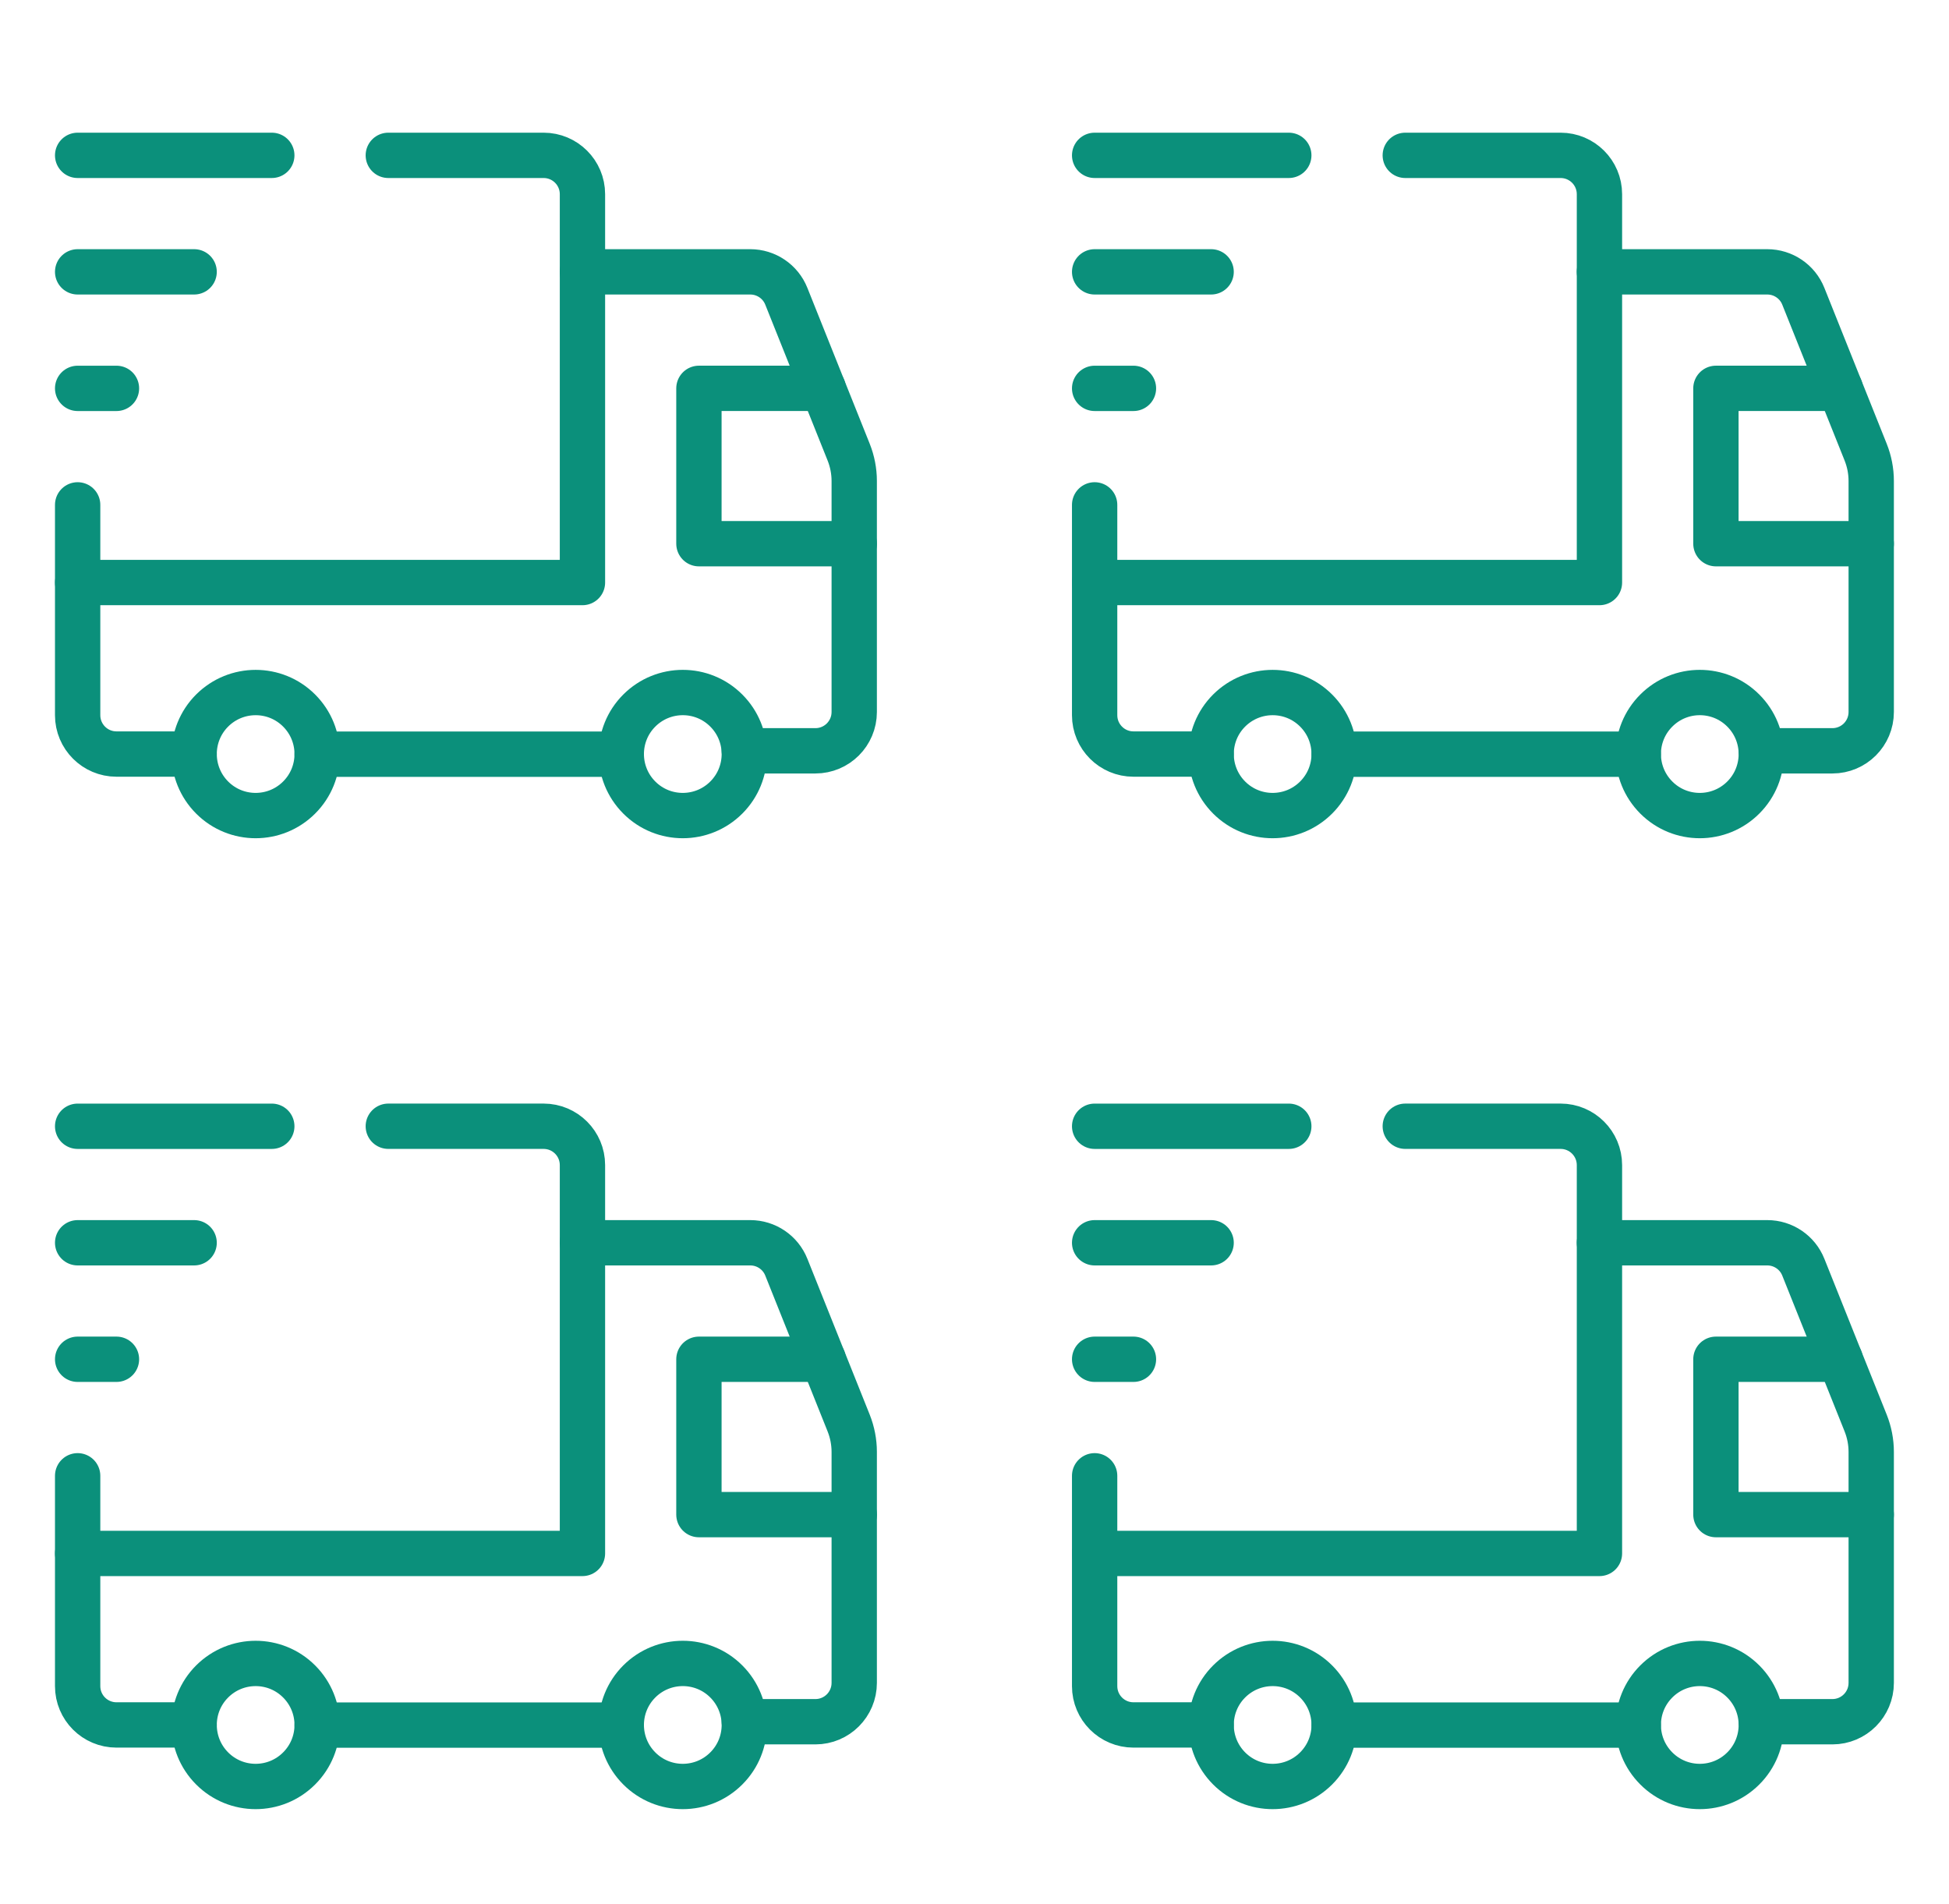 <svg width="86" height="84" viewBox="0 0 86 84" fill="none" xmlns="http://www.w3.org/2000/svg">
<path d="M32.048 31.35C33.108 32.41 33.108 34.129 32.048 35.188C30.987 36.248 29.268 36.248 28.209 35.188C27.149 34.127 27.149 32.408 28.209 31.35C29.27 30.289 30.989 30.289 32.048 31.35" stroke="#0B907B" stroke-width="2" stroke-linecap="round" stroke-linejoin="round"/>
<path d="M13.199 31.349C14.26 32.41 14.26 34.129 13.199 35.188C12.139 36.248 10.42 36.248 9.361 35.188C8.302 34.127 8.301 32.408 9.361 31.349C10.422 30.291 12.139 30.289 13.199 31.349" stroke="#0B907B" stroke-width="2" stroke-linecap="round" stroke-linejoin="round"/>
<path d="M17.134 6.854H23.987C24.933 6.854 25.701 7.621 25.701 8.567V25.702H3.426" stroke="#0B907B" stroke-width="2" stroke-linecap="round" stroke-linejoin="round"/>
<path d="M8.566 33.269H5.139C4.193 33.269 3.426 32.501 3.426 31.555V22.275" stroke="#0B907B" stroke-width="2" stroke-linecap="round" stroke-linejoin="round"/>
<path d="M25.699 11.994H33.106C33.807 11.994 34.438 12.421 34.697 13.072L37.448 19.95C37.609 20.354 37.693 20.786 37.693 21.221V31.413C37.693 32.359 36.926 33.126 35.98 33.126H32.843" stroke="#0B907B" stroke-width="2" stroke-linecap="round" stroke-linejoin="round"/>
<path d="M27.413 33.275H13.996" stroke="#0B907B" stroke-width="2" stroke-linecap="round" stroke-linejoin="round"/>
<path d="M37.694 23.988H30.84V17.134H36.323" stroke="#0B907B" stroke-width="2" stroke-linecap="round" stroke-linejoin="round"/>
<path d="M3.426 6.854H11.993" stroke="#0B907B" stroke-width="2" stroke-linecap="round" stroke-linejoin="round"/>
<path d="M3.426 11.994H8.566" stroke="#0B907B" stroke-width="2" stroke-linecap="round" stroke-linejoin="round"/>
<path d="M5.139 17.135H3.426" stroke="#0B907B" stroke-width="2" stroke-linecap="round" stroke-linejoin="round"/>
<path d="M32.048 74.186C33.108 75.247 33.108 76.966 32.048 78.024C30.987 79.085 29.268 79.085 28.209 78.024C27.149 76.964 27.149 75.245 28.209 74.186C29.27 73.126 30.989 73.126 32.048 74.186" stroke="#0B907B" stroke-width="2" stroke-linecap="round" stroke-linejoin="round"/>
<path d="M13.199 74.186C14.26 75.247 14.26 76.965 13.199 78.024C12.139 79.085 10.42 79.085 9.361 78.024C8.302 76.964 8.301 75.245 9.361 74.186C10.422 73.127 12.139 73.126 13.199 74.186" stroke="#0B907B" stroke-width="2" stroke-linecap="round" stroke-linejoin="round"/>
<path d="M17.134 49.69H23.987C24.933 49.69 25.701 50.458 25.701 51.404V68.538H3.426" stroke="#0B907B" stroke-width="2" stroke-linecap="round" stroke-linejoin="round"/>
<path d="M8.566 76.105H5.139C4.193 76.105 3.426 75.338 3.426 74.392V65.112" stroke="#0B907B" stroke-width="2" stroke-linecap="round" stroke-linejoin="round"/>
<path d="M25.699 54.831H33.106C33.807 54.831 34.438 55.258 34.697 55.909L37.448 62.786C37.609 63.191 37.693 63.623 37.693 64.058V74.249C37.693 75.195 36.926 75.963 35.98 75.963H32.843" stroke="#0B907B" stroke-width="2" stroke-linecap="round" stroke-linejoin="round"/>
<path d="M27.413 76.112H13.996" stroke="#0B907B" stroke-width="2" stroke-linecap="round" stroke-linejoin="round"/>
<path d="M37.694 66.825H30.84V59.971H36.323" stroke="#0B907B" stroke-width="2" stroke-linecap="round" stroke-linejoin="round"/>
<path d="M3.426 49.691H11.993" stroke="#0B907B" stroke-width="2" stroke-linecap="round" stroke-linejoin="round"/>
<path d="M3.426 54.831H8.566" stroke="#0B907B" stroke-width="2" stroke-linecap="round" stroke-linejoin="round"/>
<path d="M5.139 59.971H3.426" stroke="#0B907B" stroke-width="2" stroke-linecap="round" stroke-linejoin="round"/>
<path d="M76.923 31.35C77.983 32.41 77.983 34.129 76.923 35.188C75.862 36.248 74.144 36.248 73.085 35.188C72.024 34.127 72.024 32.408 73.085 31.35C74.145 30.289 75.864 30.289 76.923 31.35" stroke="#0B907B" stroke-width="2" stroke-linecap="round" stroke-linejoin="round"/>
<path d="M58.074 31.349C59.135 32.41 59.135 34.129 58.074 35.188C57.014 36.248 55.295 36.248 54.236 35.188C53.177 34.127 53.176 32.408 54.236 31.349C55.297 30.291 57.014 30.289 58.074 31.349" stroke="#0B907B" stroke-width="2" stroke-linecap="round" stroke-linejoin="round"/>
<path d="M62.008 6.854H68.862C69.808 6.854 70.576 7.621 70.576 8.567V25.702H48.301" stroke="#0B907B" stroke-width="2" stroke-linecap="round" stroke-linejoin="round"/>
<path d="M53.441 33.269H50.014C49.068 33.269 48.301 32.501 48.301 31.555V22.275" stroke="#0B907B" stroke-width="2" stroke-linecap="round" stroke-linejoin="round"/>
<path d="M70.574 11.994H77.981C78.682 11.994 79.313 12.421 79.572 13.072L82.323 19.95C82.484 20.354 82.568 20.786 82.568 21.221V31.413C82.568 32.359 81.801 33.126 80.855 33.126H77.718" stroke="#0B907B" stroke-width="2" stroke-linecap="round" stroke-linejoin="round"/>
<path d="M72.287 33.275H58.871" stroke="#0B907B" stroke-width="2" stroke-linecap="round" stroke-linejoin="round"/>
<path d="M82.569 23.988H75.715V17.134H81.198" stroke="#0B907B" stroke-width="2" stroke-linecap="round" stroke-linejoin="round"/>
<path d="M48.301 6.854H56.868" stroke="#0B907B" stroke-width="2" stroke-linecap="round" stroke-linejoin="round"/>
<path d="M48.301 11.994H53.441" stroke="#0B907B" stroke-width="2" stroke-linecap="round" stroke-linejoin="round"/>
<path d="M50.014 17.135H48.301" stroke="#0B907B" stroke-width="2" stroke-linecap="round" stroke-linejoin="round"/>
<path d="M76.923 74.186C77.983 75.247 77.983 76.966 76.923 78.024C75.862 79.085 74.144 79.085 73.085 78.024C72.024 76.964 72.024 75.245 73.085 74.186C74.145 73.126 75.864 73.126 76.923 74.186" stroke="#0B907B" stroke-width="2" stroke-linecap="round" stroke-linejoin="round"/>
<path d="M58.074 74.186C59.135 75.247 59.135 76.965 58.074 78.024C57.014 79.085 55.295 79.085 54.236 78.024C53.177 76.964 53.176 75.245 54.236 74.186C55.297 73.127 57.014 73.126 58.074 74.186" stroke="#0B907B" stroke-width="2" stroke-linecap="round" stroke-linejoin="round"/>
<path d="M62.008 49.69H68.862C69.808 49.69 70.576 50.458 70.576 51.404V68.538H48.301" stroke="#0B907B" stroke-width="2" stroke-linecap="round" stroke-linejoin="round"/>
<path d="M53.441 76.105H50.014C49.068 76.105 48.301 75.338 48.301 74.392V65.112" stroke="#0B907B" stroke-width="2" stroke-linecap="round" stroke-linejoin="round"/>
<path d="M70.574 54.831H77.981C78.682 54.831 79.313 55.258 79.572 55.909L82.323 62.786C82.484 63.191 82.568 63.623 82.568 64.058V74.249C82.568 75.195 81.801 75.963 80.855 75.963H77.718" stroke="#0B907B" stroke-width="2" stroke-linecap="round" stroke-linejoin="round"/>
<path d="M72.287 76.112H58.871" stroke="#0B907B" stroke-width="2" stroke-linecap="round" stroke-linejoin="round"/>
<path d="M82.569 66.825H75.715V59.971H81.198" stroke="#0B907B" stroke-width="2" stroke-linecap="round" stroke-linejoin="round"/>
<path d="M48.301 49.691H56.868" stroke="#0B907B" stroke-width="2" stroke-linecap="round" stroke-linejoin="round"/>
<path d="M48.301 54.831H53.441" stroke="#0B907B" stroke-width="2" stroke-linecap="round" stroke-linejoin="round"/>
<path d="M50.014 59.971H48.301" stroke="#0B907B" stroke-width="2" stroke-linecap="round" stroke-linejoin="round"/>
</svg>
